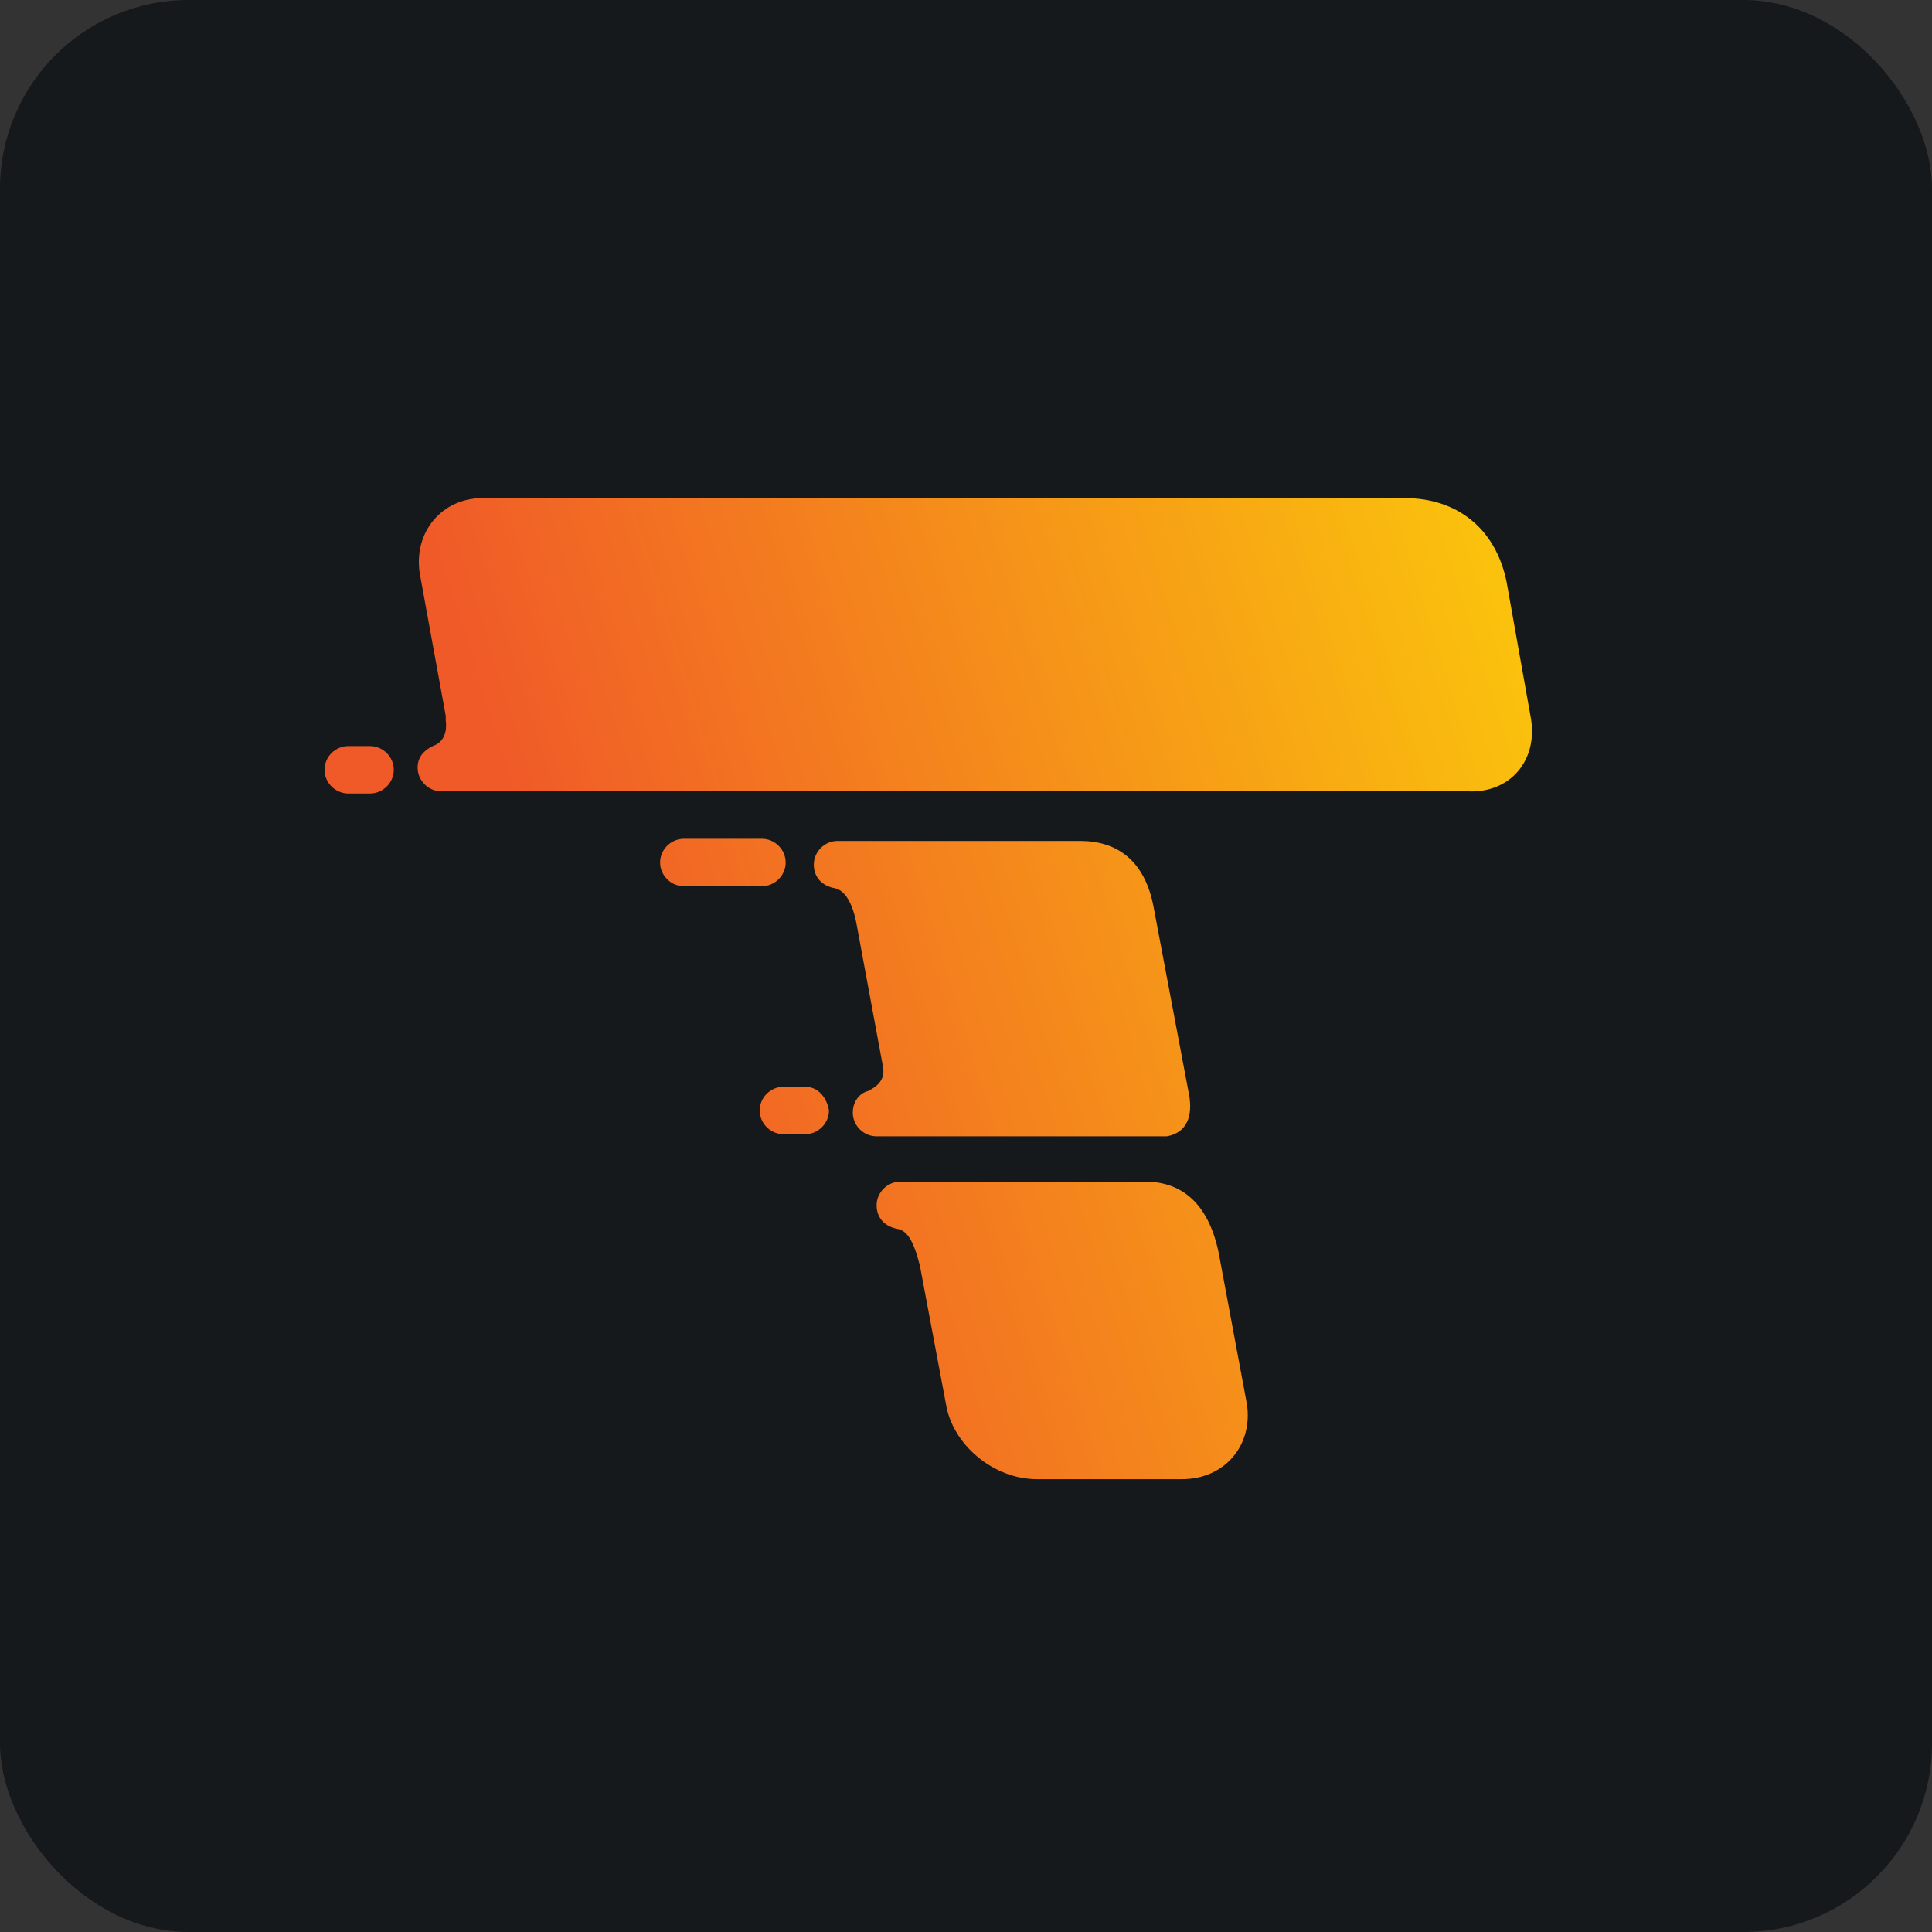 <svg width="256" height="256" title="Tempo" viewBox="0 0 256 256" fill="none" xmlns="http://www.w3.org/2000/svg" id="tempo">
<rect x="0" y="0" width="256" height="256" fill="#333333" stroke="none"/>
<style>
#tempo {
    rect {fill: #15191C}

    @media (prefers-color-scheme: light) {
        rect {fill: #F4F2ED}
    }
}
</style>
<rect width="256" height="256" rx="25" fill="#15191C"/>
<path d="M49.025 98.857H46.156C44.434 98.857 43 100.286 43 102C43 103.714 44.434 105.143 46.156 105.143H49.025C50.746 105.143 52.18 103.714 52.18 102C52.18 100.286 50.746 98.857 49.025 98.857ZM106.687 144H103.818C102.097 144 100.663 145.429 100.663 147.143C100.663 148.857 102.097 150.286 103.818 150.286H106.687C108.408 150.286 109.843 148.857 109.843 147.143C109.556 145.429 108.408 144 106.687 144ZM104.105 114.286C104.105 112.572 102.671 111.143 100.95 111.143H90.622C88.901 111.143 87.466 112.572 87.466 114.286C87.466 116 88.901 117.429 90.622 117.429H100.95C102.671 117.429 104.105 116 104.105 114.286ZM202.793 94.857L199.636 77.143C198.201 70 193.039 66 186.153 66H63.942C58.492 66 54.762 70.571 55.623 76L59.065 94.857C59.065 95.143 59.065 95.143 59.065 95.429C59.352 97.714 58.205 98.572 57.344 98.857C56.196 99.429 55.336 100.286 55.336 101.714C55.336 103.428 56.77 104.857 58.492 104.857H194.473C200.211 105.143 203.939 100.571 202.793 94.857ZM161.481 166C160.047 159.143 156.317 156.572 151.727 156.572H119.883H119.31C117.59 156.572 116.155 158 116.155 159.714C116.155 161.429 117.301 162.571 119.024 162.857C120.17 163.143 121.031 164.286 121.893 167.714L125.335 186C126.196 191.429 131.645 196 137.383 196H156.605C162.343 196 166.071 191.429 165.212 186L161.481 166ZM118.736 150.572H153.736C154.023 150.572 154.309 150.572 154.596 150.572C157.751 150 158.04 147.143 157.465 144.571L152.875 120.286C151.727 114 147.999 111.429 143.121 111.429H111.563H110.99C109.27 111.429 107.835 112.857 107.835 114.571C107.835 116.286 108.983 117.429 110.704 117.714C111.852 118 112.998 119.429 113.573 122.857L117.015 141.429C117.301 143.143 116.155 144 115.007 144.571C113.859 144.857 112.998 146 112.998 147.429C112.998 149.143 114.432 150.572 116.155 150.572H118.736Z" fill="url(#linearGradient0)"/>
<linearGradient id="linearGradient0" x1="264.482" y1="83.543" x2="78.714" y2="141.069" gradientUnits="userSpaceOnUse">
<stop stop-color="#FFF100"/>
<stop offset="1" stop-color="#F05A28"/>
</linearGradient>
</svg>